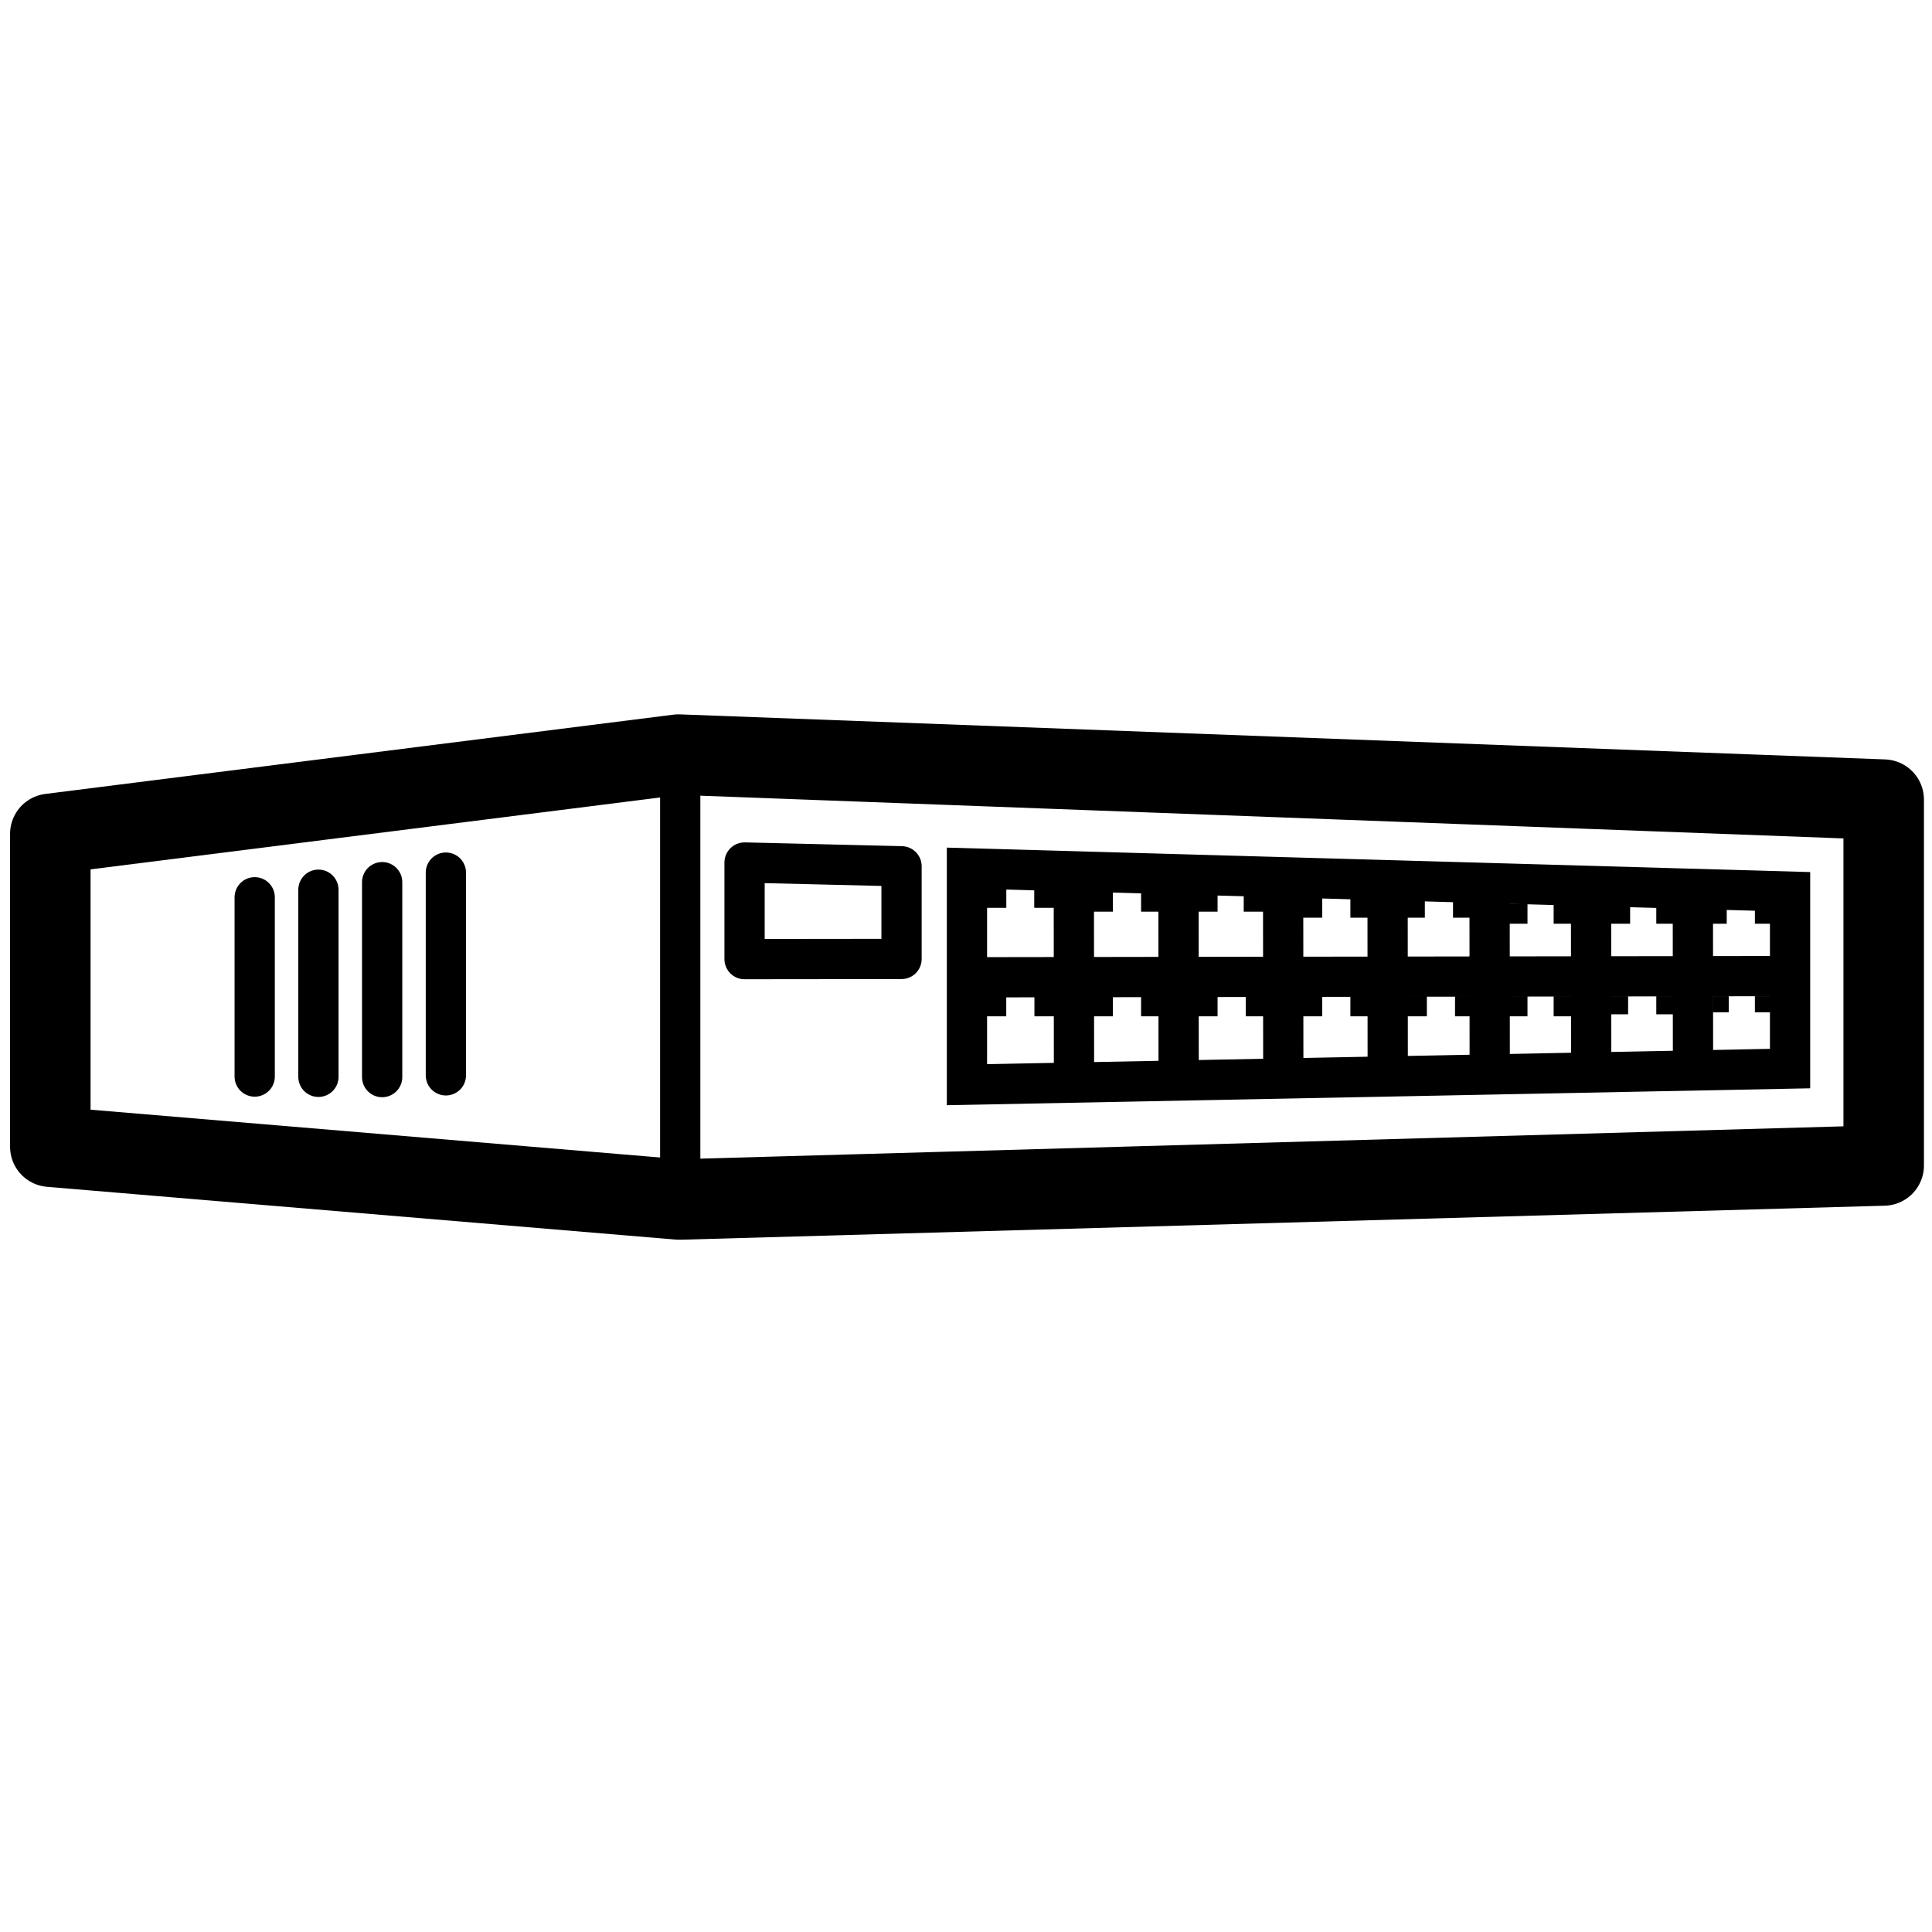 <svg xmlns="http://www.w3.org/2000/svg" viewBox="0 0 960 960"><g fill="none" fill-rule="evenodd"><g stroke="#000" stroke-linejoin="round"><path d="M337.115 374.953 936 397.338V579.11l-598.556 16.914L25 569.789V414.348z" stroke-width="40"/><path d="M126.557 445.85v89.083m31.667-92.836v92.97m31.666-96.723V535.2m31.667-101.61v100.744M369.969 428.58l78 1.87v46.044l-78 .087z" stroke-linecap="round" stroke-width="20"/></g><path d="M490 441h10v10h-10zm24 0h10v10h-10z" fill="#000"/><path d="M490 441h10v10h-10z" fill="#000"/><path d="m740.163 435.514.082 103.795m100.918-105.795.082 103.795" stroke="#000" stroke-width="20"/><path d="M850 451h8v8h-8zm22 0h8v8h-8z" fill="#000"/><path d="m533.582 436.257.081 103.795m256.919-104.795.081 103.795M585.582 436.257l.081 103.795m51.919-103.795.081 103.795m51.821-101.472.082 103.795M480.473 431.46l409 11.585v87.924l-409 8.006z" stroke="#000" stroke-width="20"/><path d="M647 446h10v10h-10zm24 0h10v10h-10zm-24 49h10v10h-10zm24 0h10v10h-10z" fill="#000"/><path d="M481.72 485.614 888 485" stroke="#000" stroke-width="20"/><path d="M514 441h10v10h-10zm-24 54h10v10h-10zm24 0h10v10h-10zm29-52h10v10h-10zm24 0h10v10h-10zm-24 52h10v10h-10zm24 0h10v10h-10zm28-52h10v10h-10zm23 0h10v10h-10zm-23 52h10v10h-10zm24 0h10v10h-10zm80 0h10v10h-10zm24 0h10v10h-10zm-25-49h10v10h-10zm24 0h10v10h-10zm27 49h10v10h-10zm23 0h10v10h-10zm-23-46h10v10h-10zm23 0h10v10h-10zm28 0h10v10h-10zm23 0h10v10h-10zm-23 46h9v9h-9zm23 0h9v9h-9zm28 0h8v8h-8zm21 0h8v8h-8z" fill="#000"/><path d="M338 585V386.441" stroke="#000" stroke-linecap="round" stroke-linejoin="round" stroke-width="20"/></g></svg>
